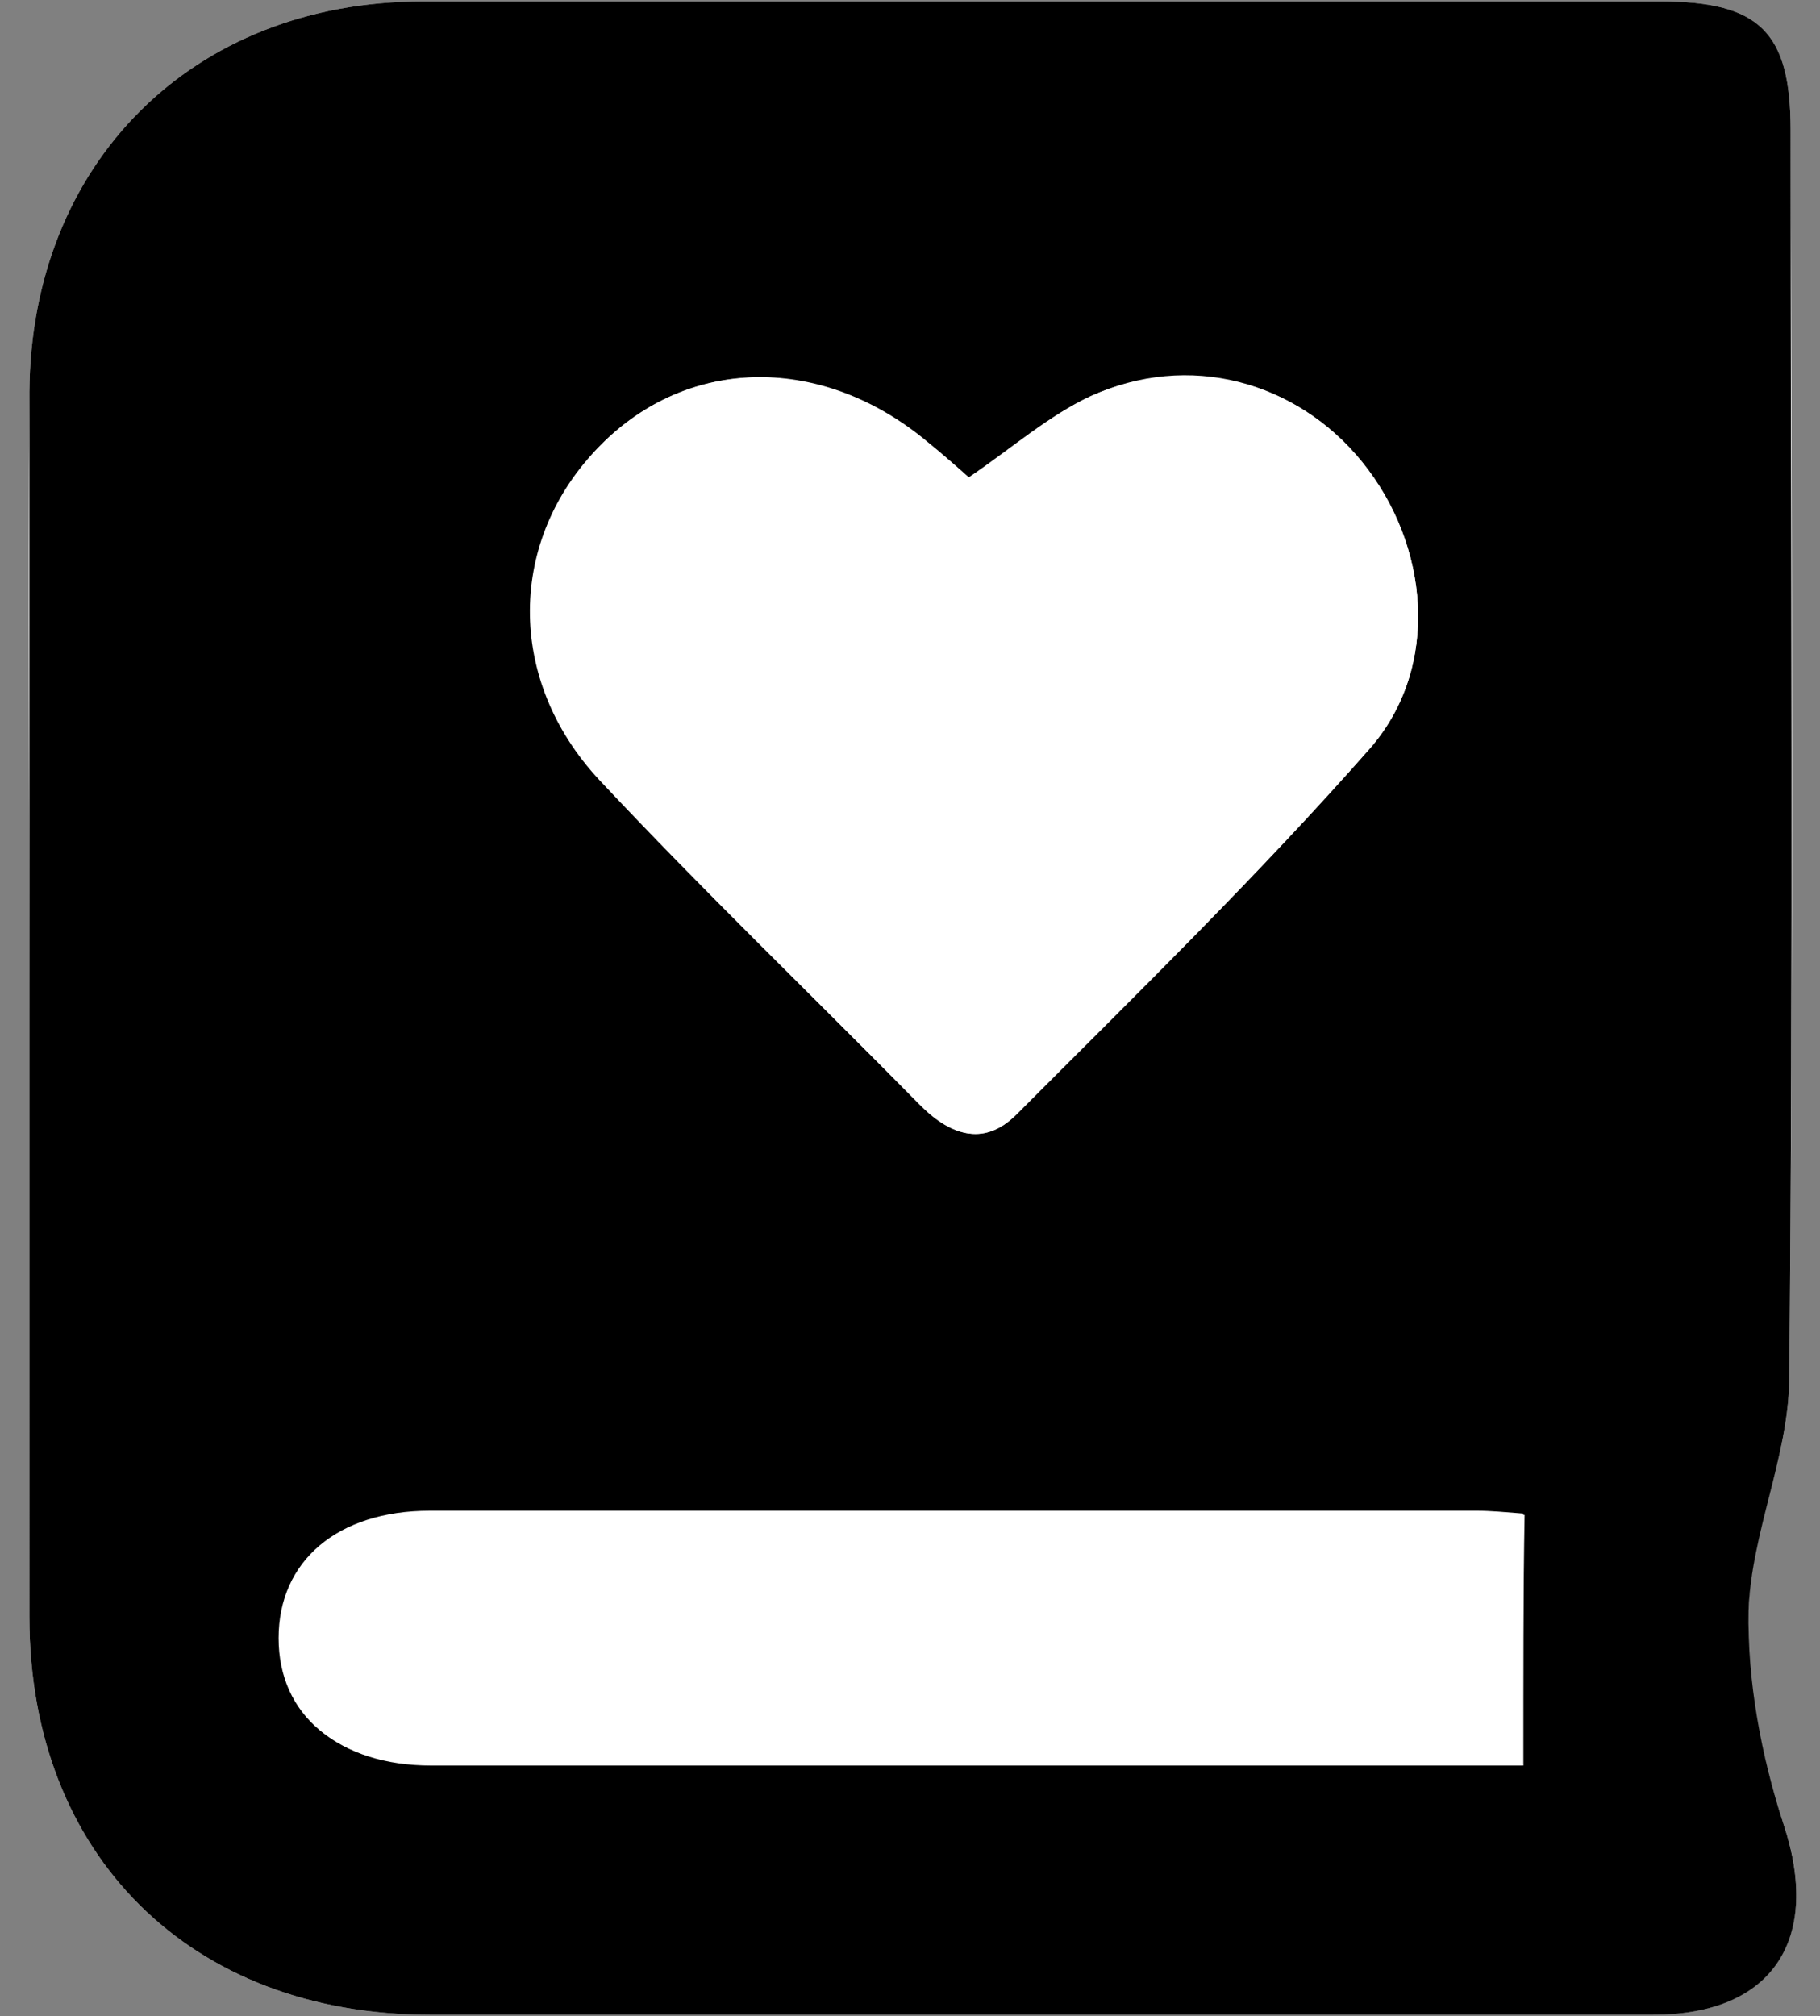 <?xml version="1.0" encoding="utf-8"?>
<!-- Generator: Adobe Illustrator 23.0.1, SVG Export Plug-In . SVG Version: 6.00 Build 0)  -->
<svg version="1.1" id="Layer_1" xmlns="http://www.w3.org/2000/svg" xmlns:xlink="http://www.w3.org/1999/xlink" x="0px" y="0px"
	 viewBox="0 0 130 144" style="enable-background:new 0 0 130 144;" xml:space="preserve">
<rect x="0" y="0" width="130" height="144" fill="#808080" stroke="none"/>
<style type="text/css">
	.st0{fill:#FFFFFF;}
</style>
<g>
	<path class="st0" d="M2.1,72c0,14.5,0,29,0,43.5c0,17,11.5,28.4,28.6,28.4c29.1,0,58.3,0,87.4,0c8.6,0,12-5.6,9.3-13.6
		c-1.6-4.9-2.7-10.2-2.5-15.3c0.1-5.4,2.8-10.8,2.9-16.3c0.3-29.8,0.2-59.6,0.1-89.4c0-7-2.2-9.2-9.3-9.2c-29.5,0-58.9,0-88.4,0
		C13.7,0.1,2.2,11.7,2.1,28C2,42.7,2.1,57.4,2.1,72z"/>
	<path d="M2.1,72c0-14.7,0-29.3,0-44C2.2,11.7,13.7,0.1,30.2,0.1c29.5,0,59,0,88.4,0c7.1,0,9.3,2.2,9.3,9.2
		c0,29.8,0.2,59.6-0.1,89.4c-0.1,5.4-2.7,10.8-2.9,16.3c-0.1,5.1,0.9,10.4,2.5,15.3c2.7,8.1-0.7,13.6-9.3,13.6
		c-29.2,0-58.3,0-87.4,0c-17.1,0-28.6-11.4-28.6-28.4C2.1,101,2.1,86.5,2.1,72z M69.2,34.1c-0.9-0.8-1.9-1.7-2.9-2.5
		c-7.5-6.3-17.1-6.2-23.4,0.2c-6.5,6.7-6.8,16.7,0,23.8c7.4,7.9,15.1,15.5,22.7,23.2c2.1,2.2,4.6,3.2,7,0.8
		c8.6-8.6,17.3-17.1,25.3-26.2c5-5.8,4.2-14.4-0.6-20.4c-4.7-5.8-12.4-7.9-19.4-4.7C74.9,29.7,72.4,31.9,69.2,34.1z M108.8,126.1
		c0-6.4,0-12.1,0-18c-1.3-0.1-2.3-0.2-3.3-0.2c-24.9,0-49.9,0-74.8,0c-6.6,0-10.8,3.6-10.8,9.1s4.2,9,10.8,9c14.8,0,29.6,0,44.4,0
		C86.3,126.1,97.4,126.1,108.8,126.1z"/>
	<path class="st0" d="M69.2,34.1c3.2-2.1,5.7-4.4,8.7-5.8c7-3.1,14.7-1.1,19.4,4.7c4.8,5.9,5.6,14.6,0.6,20.4
		c-8,9.1-16.8,17.6-25.3,26.2c-2.4,2.4-4.8,1.4-7-0.8C58,71.1,50.2,63.6,42.8,55.7c-6.7-7.2-6.5-17.2,0-23.8
		c6.4-6.5,15.9-6.6,23.4-0.2C67.3,32.4,68.3,33.3,69.2,34.1z"/>
	<path class="st0" d="M108.8,126.1c-11.4,0-22.5,0-33.6,0c-14.8,0-29.6,0-44.4,0c-6.6,0-10.8-3.6-10.8-9c0-5.5,4.2-9.1,10.8-9.1
		c24.9,0,49.9,0,74.8,0c1,0,2,0.1,3.3,0.2C108.8,113.9,108.8,119.7,108.8,126.1z"/>
</g>
</svg>
